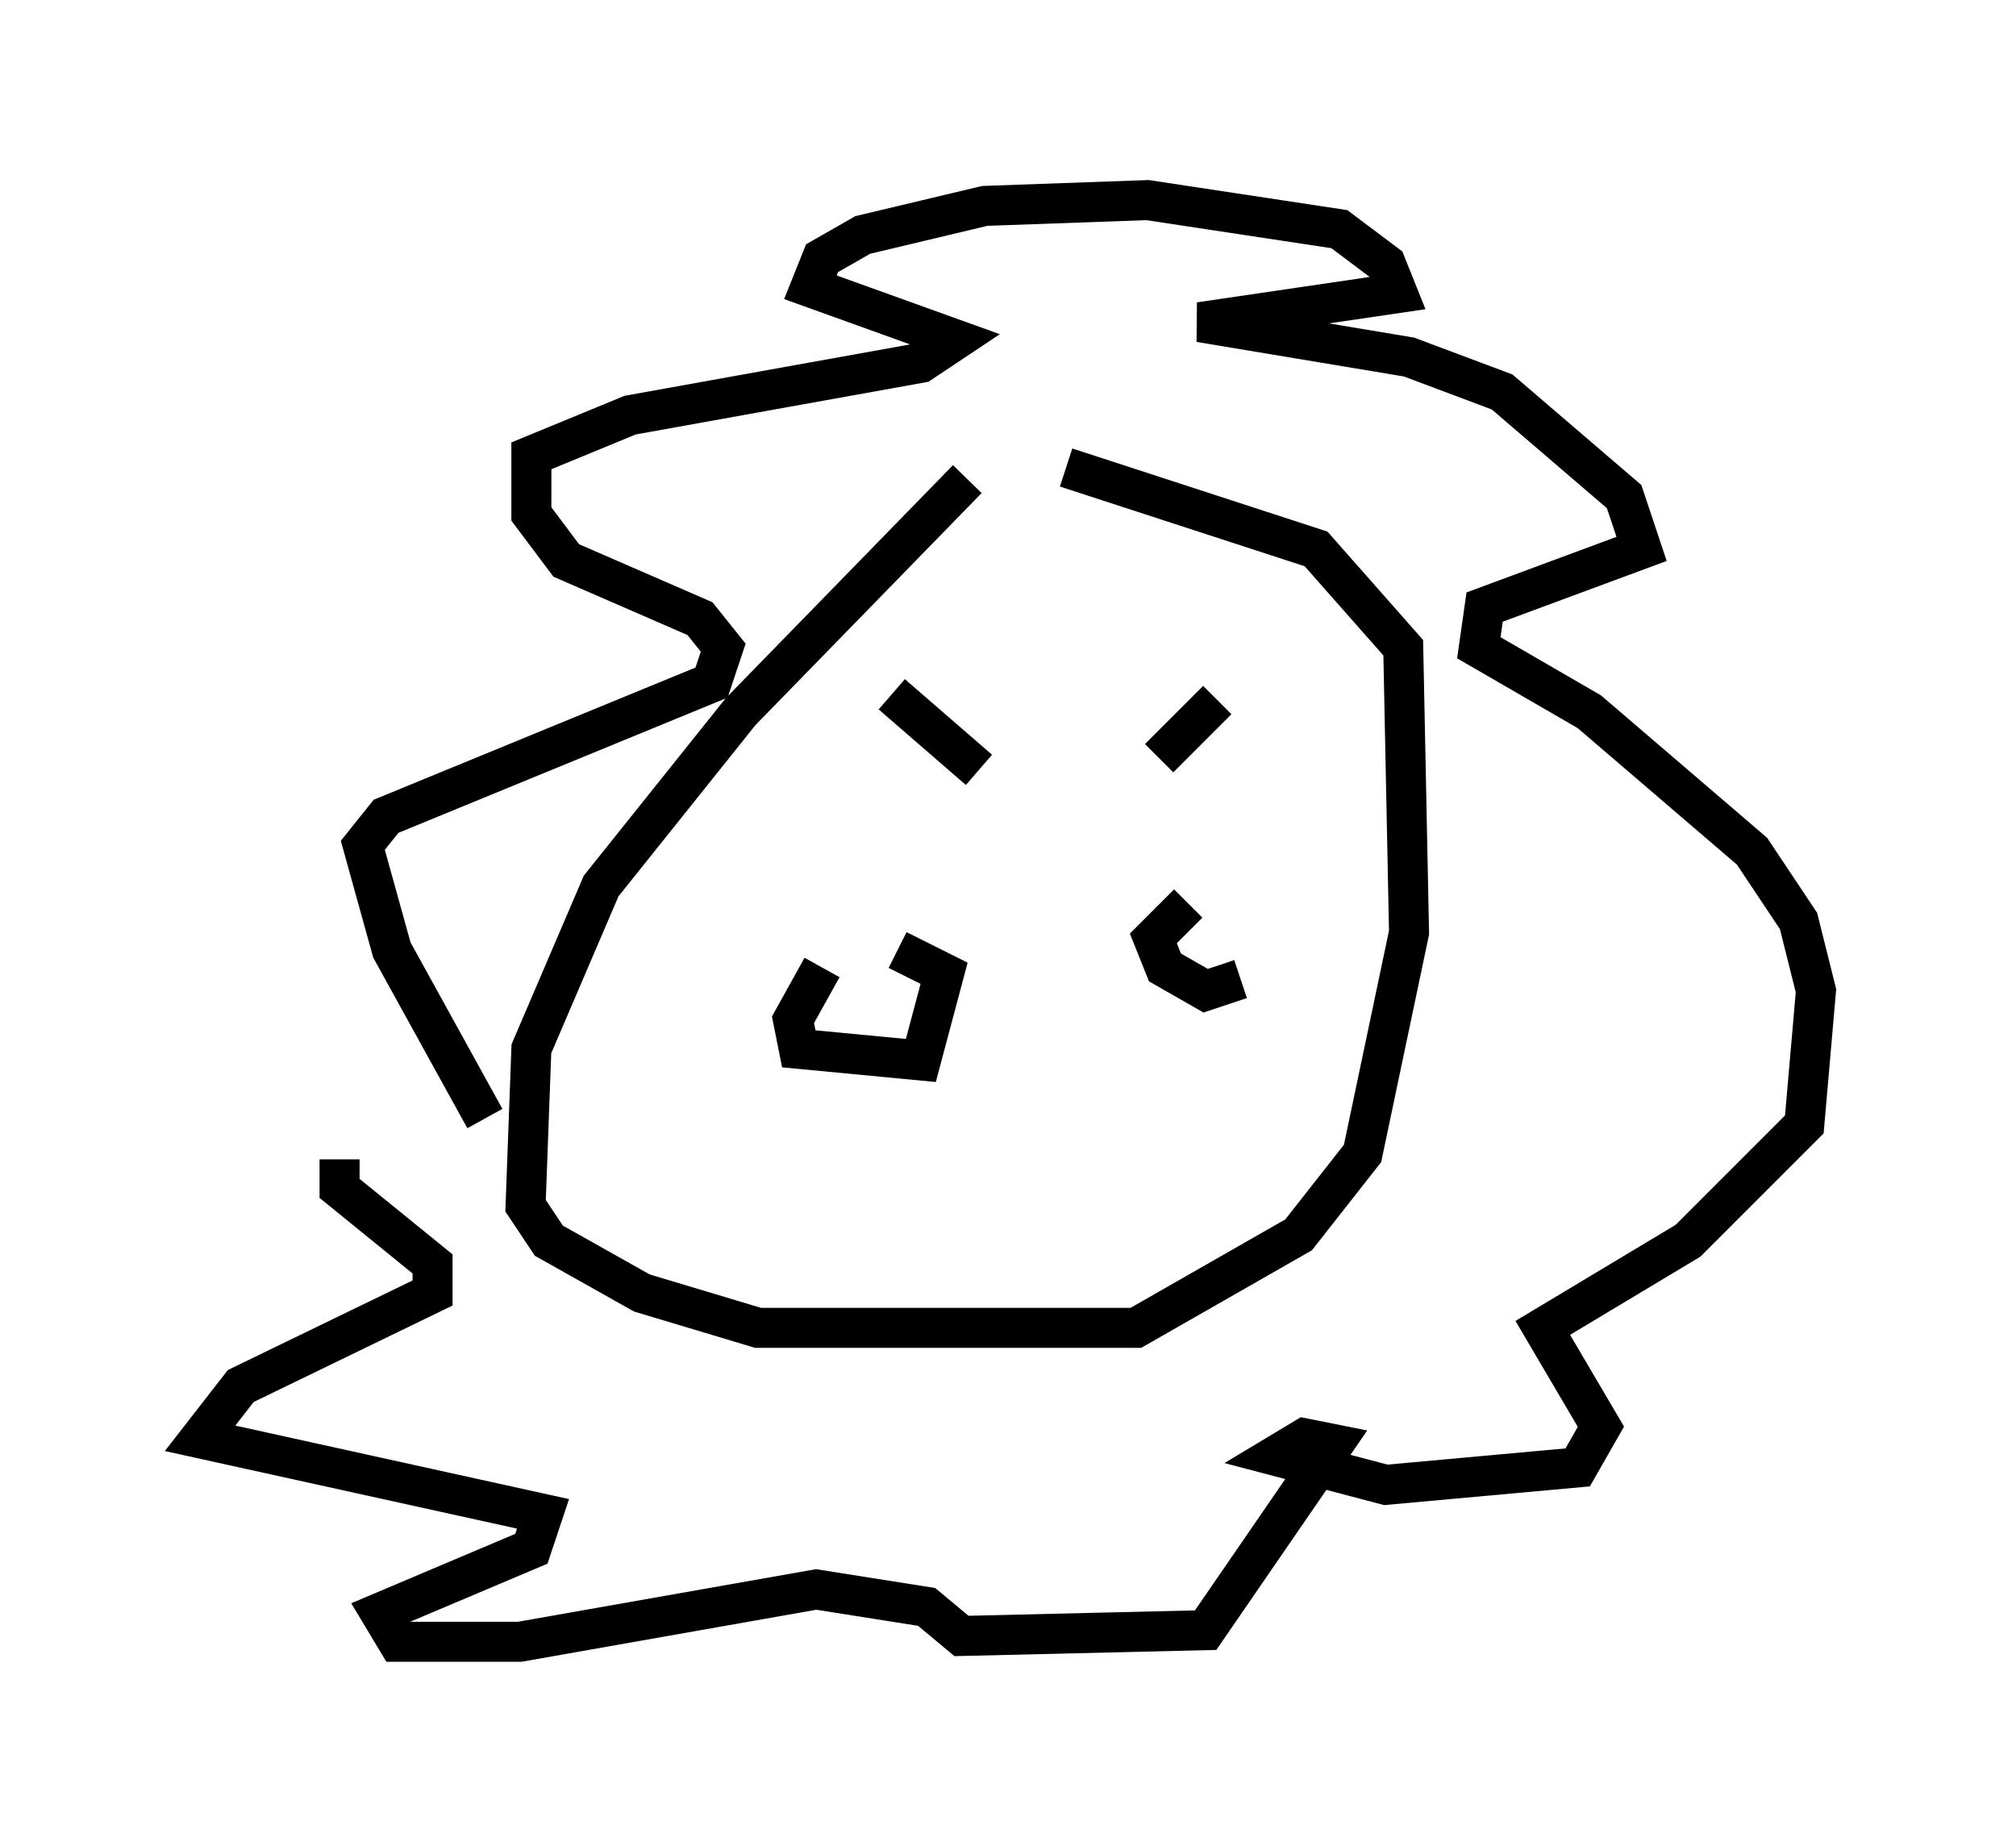 <?xml version="1.0" encoding="utf-8" ?>
<svg baseProfile="full" height="46.022" version="1.1" width="50.38" xmlns="http://www.w3.org/2000/svg" xmlns:ev="http://www.w3.org/2001/xml-events" xmlns:xlink="http://www.w3.org/1999/xlink"><defs /><rect fill="white" height="46.022" width="50.38" x="0" y="0" /><path d="M25.771, 11.536 m-1.598, 0.436 l-5.665, 5.81 -3.486, 4.358 l-1.743, 4.067 -0.145, 3.922 l0.581, 0.872 2.324, 1.307 l2.905, 0.872 9.441, 0.0 l4.067, -2.324 1.598, -2.034 l1.162, -5.52 -0.145, -7.117 l-2.179, -2.469 -6.246, -2.034 m-14.525, 16.268 l-2.324, -4.212 -0.726, -2.615 l0.581, -0.726 8.134, -3.341 l0.291, -0.872 -0.581, -0.726 l-3.341, -1.453 -0.872, -1.162 l0.0, -1.453 2.469, -1.017 l7.263, -1.307 0.872, -0.581 l-3.631, -1.307 0.291, -0.726 l1.017, -0.581 3.05, -0.726 l4.067, -0.145 4.793, 0.726 l1.162, 0.872 0.291, 0.726 l-4.939, 0.726 5.229, 0.872 l2.324, 0.872 3.05, 2.615 l0.436, 1.307 -3.922, 1.453 l-0.145, 1.017 2.76, 1.598 l4.067, 3.486 1.162, 1.743 l0.436, 1.743 -0.291, 3.341 l-2.905, 2.905 -3.631, 2.179 l1.453, 2.469 -0.581, 1.017 l-4.793, 0.436 -2.76, -0.726 l0.726, -0.436 0.726, 0.145 l-3.196, 4.648 -6.101, 0.145 l-0.872, -0.726 -2.76, -0.436 l-7.408, 1.307 -3.05, 0.0 l-0.436, -0.726 3.777, -1.598 l0.291, -0.872 -8.57, -1.888 l1.017, -1.307 4.793, -2.324 l0.0, -0.726 -2.324, -1.888 l0.0, -0.726 m13.799, -11.62 l2.179, 1.888 m4.503, -0.291 l1.453, -1.453 m-9.877, 6.682 l-0.726, 1.307 0.145, 0.726 l3.05, 0.291 0.581, -2.179 l-1.162, -0.581 m7.263, -1.162 l-0.872, 0.872 0.291, 0.726 l1.017, 0.581 0.872, -0.291 " fill="none" stroke="black" stroke-width="1" /></svg>